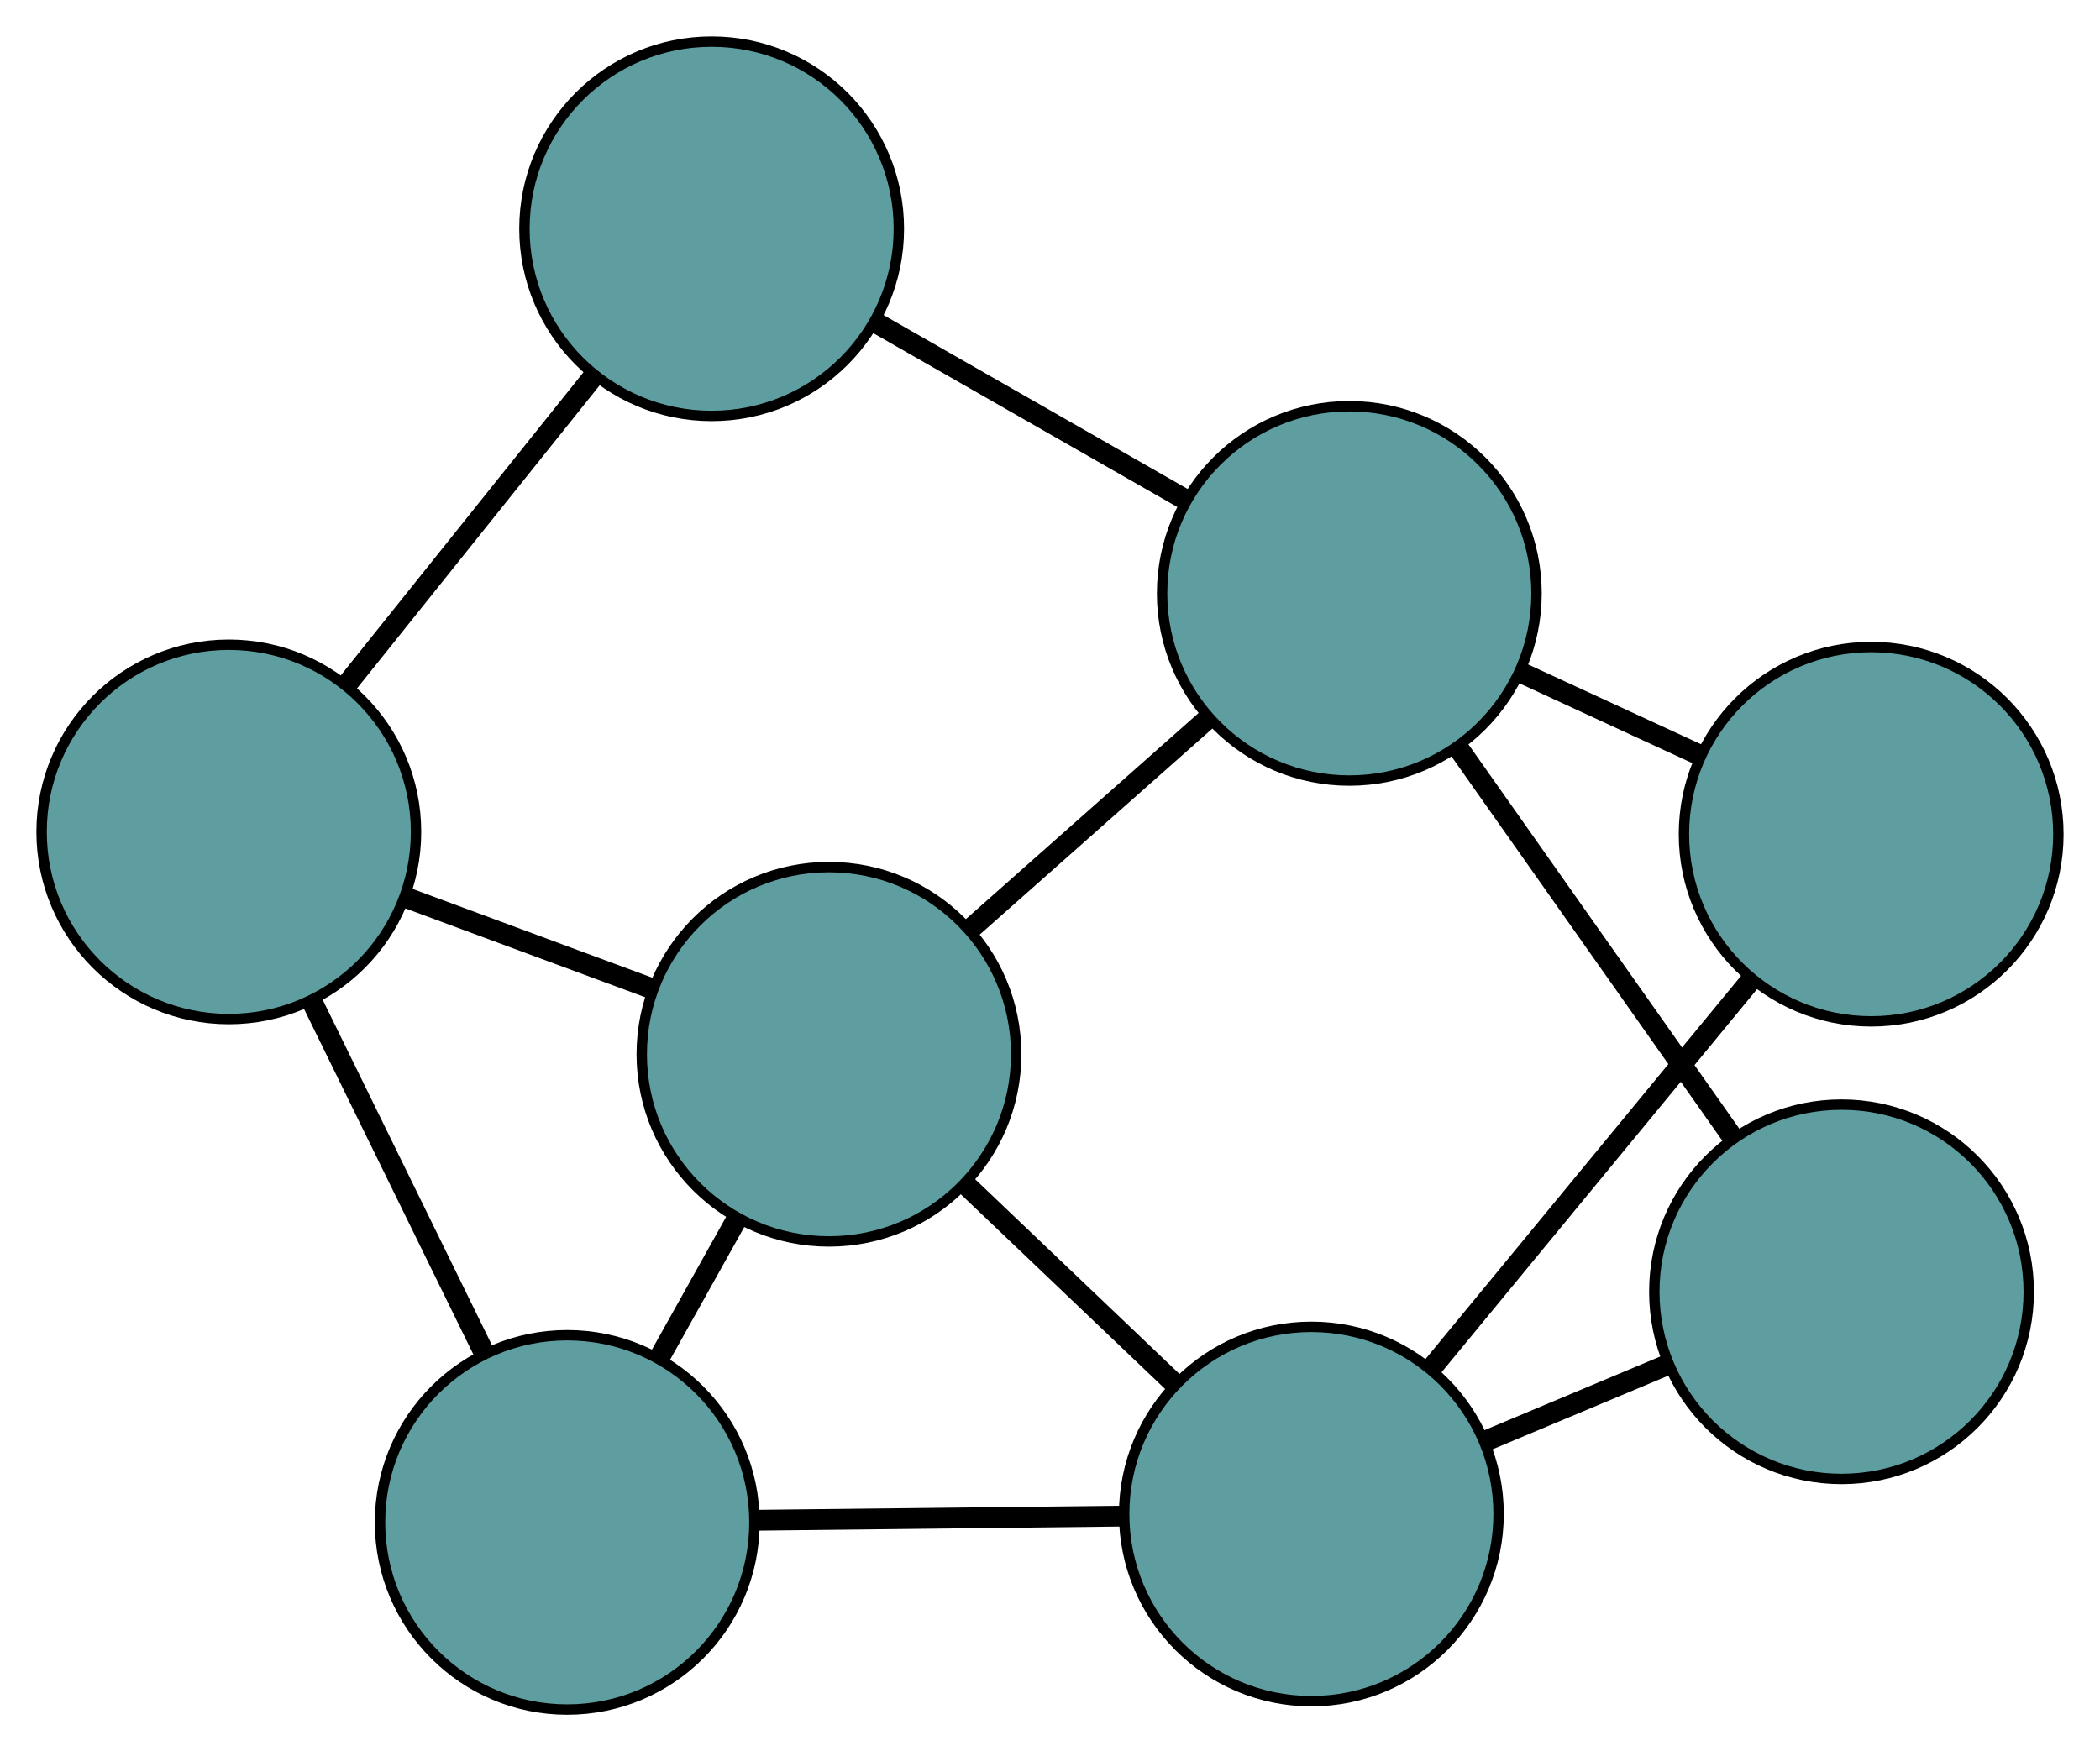 <?xml version="1.0" encoding="UTF-8" standalone="no"?>
<!DOCTYPE svg PUBLIC "-//W3C//DTD SVG 1.1//EN"
 "http://www.w3.org/Graphics/SVG/1.1/DTD/svg11.dtd">
<!-- Generated by graphviz version 2.36.0 (20140111.2315)
 -->
<!-- Title: G Pages: 1 -->
<svg width="100%" height="100%"
 viewBox="0.00 0.00 201.91 168.41" xmlns="http://www.w3.org/2000/svg" xmlns:xlink="http://www.w3.org/1999/xlink">
<g id="graph0" class="graph" transform="scale(1 1) rotate(0) translate(4 164.408)">
<title>G</title>
<!-- 0 -->
<g id="node1" class="node"><title>0</title>
<ellipse fill="cadetblue" stroke="black" cx="50.538" cy="-18" rx="18" ry="18"/>
</g>
<!-- 4 -->
<g id="node5" class="node"><title>4</title>
<ellipse fill="cadetblue" stroke="black" cx="18" cy="-84.405" rx="18" ry="18"/>
</g>
<!-- 0&#45;&#45;4 -->
<g id="edge1" class="edge"><title>0&#45;&#45;4</title>
<path fill="none" stroke="black" stroke-width="2" d="M42.495,-34.415C37.451,-44.708 30.976,-57.922 25.951,-68.179"/>
</g>
<!-- 5 -->
<g id="node6" class="node"><title>5</title>
<ellipse fill="cadetblue" stroke="black" cx="122.085" cy="-18.807" rx="18" ry="18"/>
</g>
<!-- 0&#45;&#45;5 -->
<g id="edge2" class="edge"><title>0&#45;&#45;5</title>
<path fill="none" stroke="black" stroke-width="2" d="M68.592,-18.204C79.355,-18.325 92.981,-18.479 103.787,-18.601"/>
</g>
<!-- 7 -->
<g id="node8" class="node"><title>7</title>
<ellipse fill="cadetblue" stroke="black" cx="75.702" cy="-63.02" rx="18" ry="18"/>
</g>
<!-- 0&#45;&#45;7 -->
<g id="edge3" class="edge"><title>0&#45;&#45;7</title>
<path fill="none" stroke="black" stroke-width="2" d="M59.339,-33.746C61.776,-38.107 64.423,-42.842 66.863,-47.207"/>
</g>
<!-- 1 -->
<g id="node2" class="node"><title>1</title>
<ellipse fill="cadetblue" stroke="black" cx="64.423" cy="-142.408" rx="18" ry="18"/>
</g>
<!-- 1&#45;&#45;4 -->
<g id="edge4" class="edge"><title>1&#45;&#45;4</title>
<path fill="none" stroke="black" stroke-width="2" d="M52.948,-128.07C45.752,-119.079 36.514,-107.537 29.343,-98.578"/>
</g>
<!-- 6 -->
<g id="node7" class="node"><title>6</title>
<ellipse fill="cadetblue" stroke="black" cx="125.733" cy="-107.342" rx="18" ry="18"/>
</g>
<!-- 1&#45;&#45;6 -->
<g id="edge5" class="edge"><title>1&#45;&#45;6</title>
<path fill="none" stroke="black" stroke-width="2" d="M80.212,-133.378C89.295,-128.183 100.675,-121.674 109.784,-116.464"/>
</g>
<!-- 2 -->
<g id="node3" class="node"><title>2</title>
<ellipse fill="cadetblue" stroke="black" cx="173.058" cy="-40.178" rx="18" ry="18"/>
</g>
<!-- 2&#45;&#45;5 -->
<g id="edge6" class="edge"><title>2&#45;&#45;5</title>
<path fill="none" stroke="black" stroke-width="2" d="M156.368,-33.181C150.793,-30.843 144.578,-28.238 138.987,-25.894"/>
</g>
<!-- 2&#45;&#45;6 -->
<g id="edge7" class="edge"><title>2&#45;&#45;6</title>
<path fill="none" stroke="black" stroke-width="2" d="M162.555,-55.084C154.713,-66.215 144.042,-81.358 136.206,-92.478"/>
</g>
<!-- 3 -->
<g id="node4" class="node"><title>3</title>
<ellipse fill="cadetblue" stroke="black" cx="175.908" cy="-84.183" rx="18" ry="18"/>
</g>
<!-- 3&#45;&#45;5 -->
<g id="edge8" class="edge"><title>3&#45;&#45;5</title>
<path fill="none" stroke="black" stroke-width="2" d="M164.229,-69.997C155.201,-59.032 142.763,-43.923 133.741,-32.965"/>
</g>
<!-- 3&#45;&#45;6 -->
<g id="edge9" class="edge"><title>3&#45;&#45;6</title>
<path fill="none" stroke="black" stroke-width="2" d="M159.479,-91.766C153.991,-94.299 147.874,-97.123 142.371,-99.663"/>
</g>
<!-- 4&#45;&#45;7 -->
<g id="edge10" class="edge"><title>4&#45;&#45;7</title>
<path fill="none" stroke="black" stroke-width="2" d="M35,-78.104C42.447,-75.344 51.168,-72.112 58.624,-69.349"/>
</g>
<!-- 5&#45;&#45;7 -->
<g id="edge11" class="edge"><title>5&#45;&#45;7</title>
<path fill="none" stroke="black" stroke-width="2" d="M108.917,-31.358C102.596,-37.383 95.046,-44.581 88.742,-50.59"/>
</g>
<!-- 6&#45;&#45;7 -->
<g id="edge12" class="edge"><title>6&#45;&#45;7</title>
<path fill="none" stroke="black" stroke-width="2" d="M112.061,-95.231C105.002,-88.977 96.413,-81.368 89.356,-75.116"/>
</g>
</g>
</svg>

